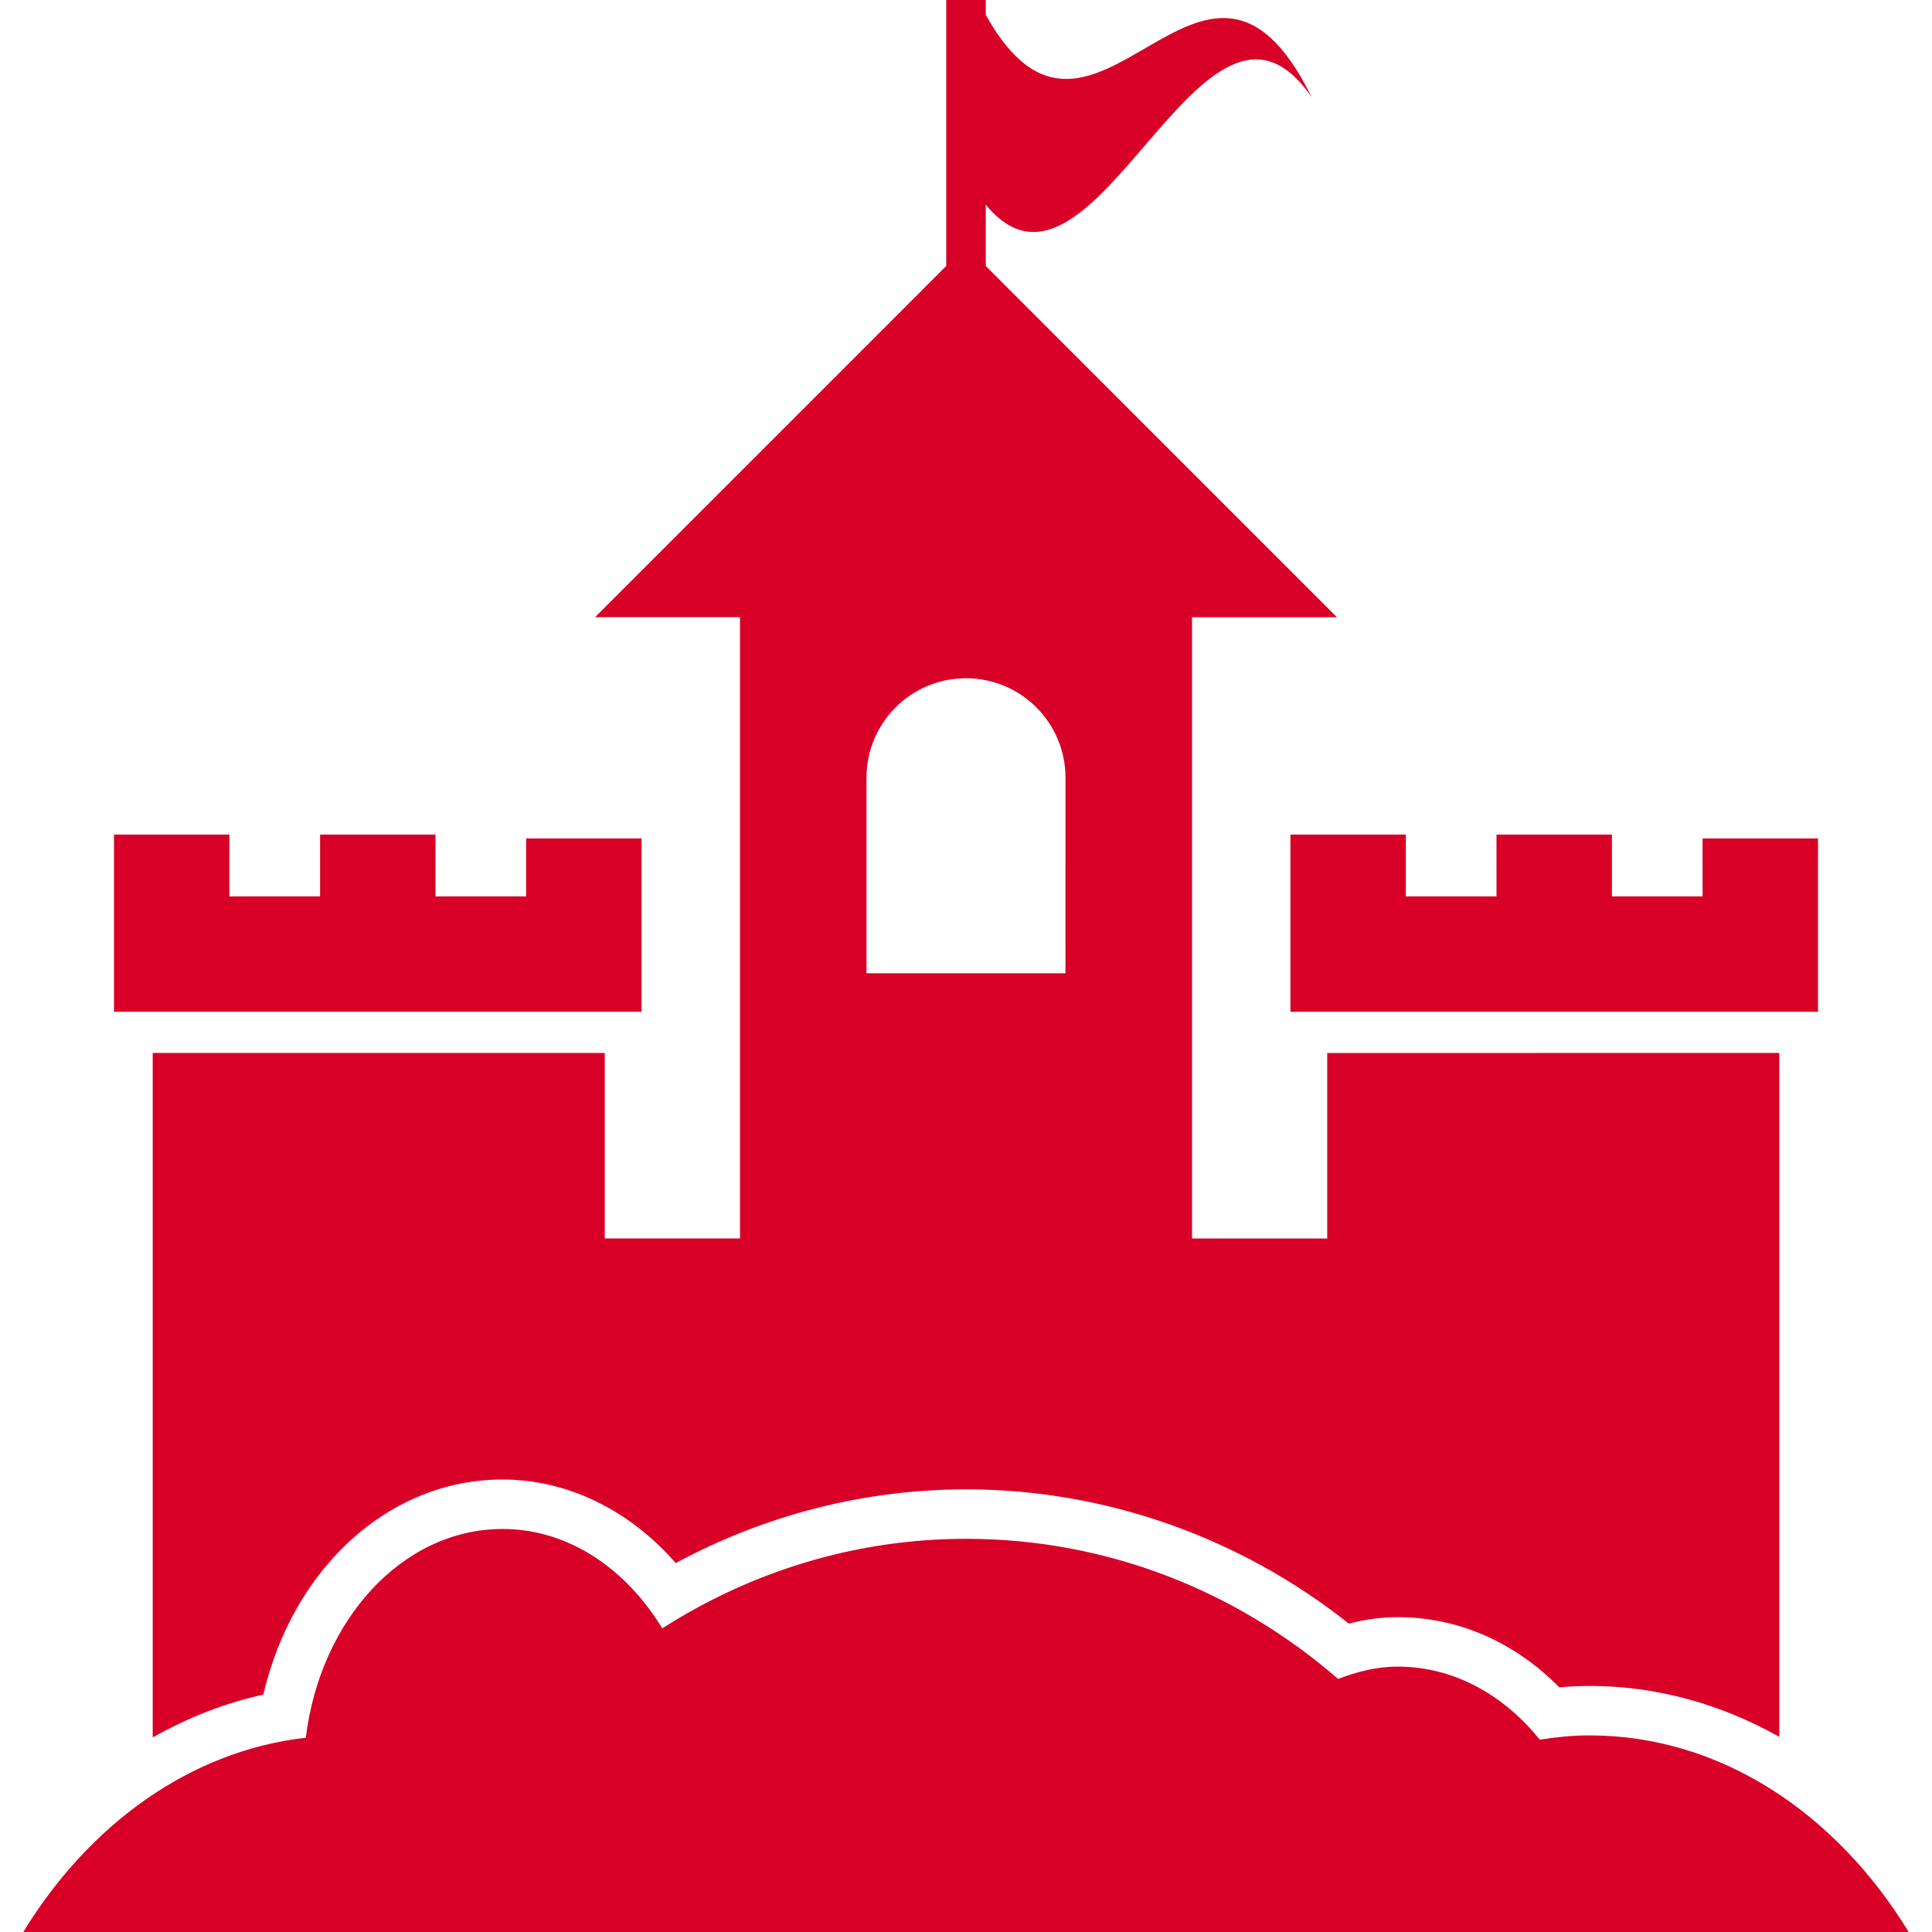 <?xml version="1.0" encoding="iso-8859-1"?>
<!-- Generator: Adobe Illustrator 16.0.0, SVG Export Plug-In . SVG Version: 6.00 Build 0)  -->
<!DOCTYPE svg PUBLIC "-//W3C//DTD SVG 1.1//EN" "http://www.w3.org/Graphics/SVG/1.1/DTD/svg11.dtd">
<svg xmlns="http://www.w3.org/2000/svg" xmlns:xlink="http://www.w3.org/1999/xlink" version="1.1" id="Capa_1" x="0px" y="0px" width="512px" height="512px" viewBox="0 0 39.066 39.065" style="enable-background:new 0 0 39.066 39.065;" xml:space="preserve">
<g>
	<path d="M28.427,16.875v1.25h1.833v-1.25h2.334v1.25h1.833v-1.172h2.334v1.172v2.328v0.006H26.093v-0.084v-2.25v-1.25H28.427z    M12.973,20.453v-2.328v-1.172h-2.334v1.172H8.806v-1.25H6.472v1.25H4.639v-1.25H2.305v1.25v2.25v0.084h10.668V20.453z    M35.978,21.291v13.828c-1.18-0.663-2.479-1.029-3.836-1.029c-0.197,0-0.398,0.01-0.611,0.029c-0.908-0.92-2.051-1.42-3.268-1.42   c-0.322,0-0.648,0.043-0.988,0.131c-2.213-1.755-4.938-2.715-7.738-2.715c-2.049,0-4.061,0.514-5.873,1.491   c-0.934-1.072-2.19-1.69-3.5-1.69c-2.298,0-4.242,1.789-4.839,4.35c-0.779,0.168-1.528,0.467-2.237,0.865v-10.09v-3.75h9.141v3.75   h2.734V12.479h-2.93l7.1-7.101V0h0.8v0.301c2.197,3.945,4.393-2.813,6.59,1.665c-2.197-3.199-4.394,4.839-6.59,2.173v1.24   l7.1,7.101h-2.93v12.562h2.734v-3.75L35.978,21.291L35.978,21.291z M21.545,15.726c0-1.111-0.9-2.012-2.012-2.012   s-2.012,0.9-2.012,2.012v3.953h4.023L21.545,15.726L21.545,15.726z M32.142,35.09c-0.342,0-0.678,0.035-1.008,0.086   c-0.732-0.912-1.747-1.477-2.871-1.477c-0.423,0-0.822,0.102-1.206,0.25c-2.028-1.764-4.651-2.834-7.521-2.834   c-2.259,0-4.36,0.67-6.145,1.811c-0.737-1.213-1.903-2.01-3.229-2.01c-2.023,0-3.685,1.834-3.979,4.221   c-2.335,0.265-4.379,1.748-5.713,3.929h38.125C37.121,36.655,34.783,35.09,32.142,35.09z" fill="#D80027"/>
</g>
<g>
</g>
<g>
</g>
<g>
</g>
<g>
</g>
<g>
</g>
<g>
</g>
<g>
</g>
<g>
</g>
<g>
</g>
<g>
</g>
<g>
</g>
<g>
</g>
<g>
</g>
<g>
</g>
<g>
</g>
</svg>
